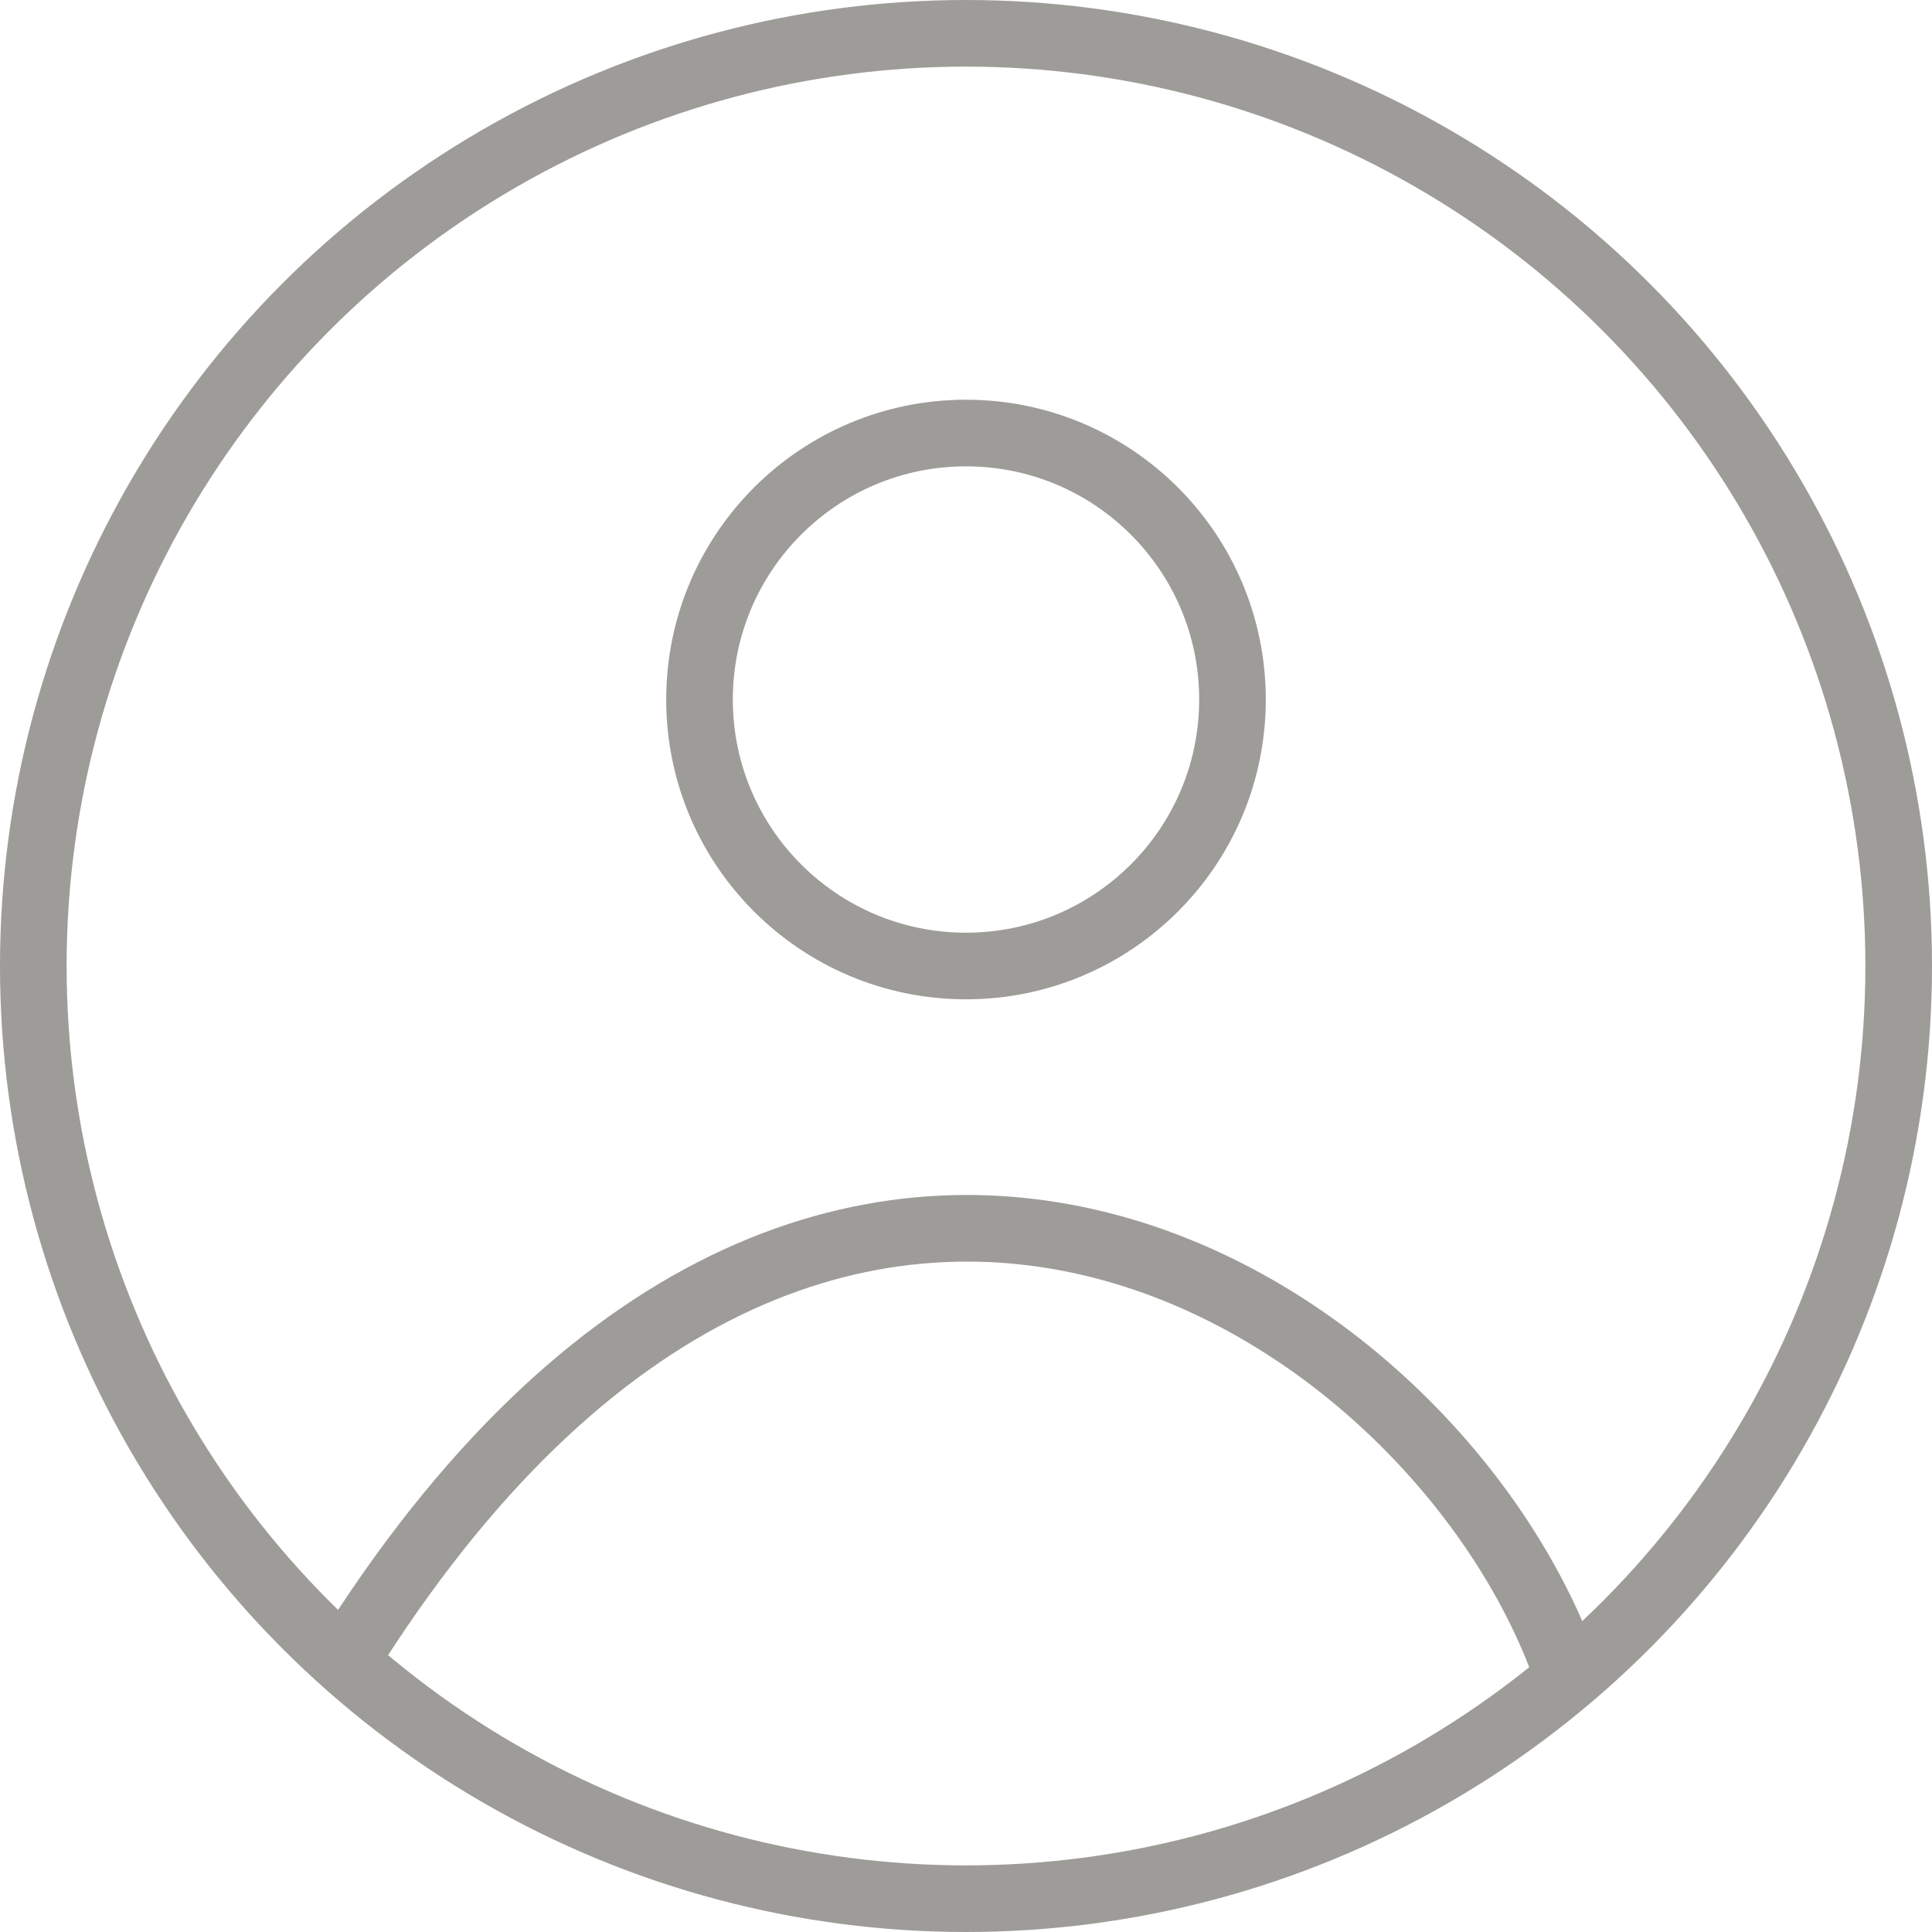 <svg width="23" height="23" viewBox="0 0 29 29" fill="none" xmlns="http://www.w3.org/2000/svg"><circle cx="14.5" cy="14.5" r="14" stroke="#9E9C98"/><circle cx="14.5" cy="10.5" r="4" stroke="#9E9C98"/><path d="M5 25.22c7.249-11.977 16.828-5.595 18.607.157" stroke="#9E9C98"/></svg>